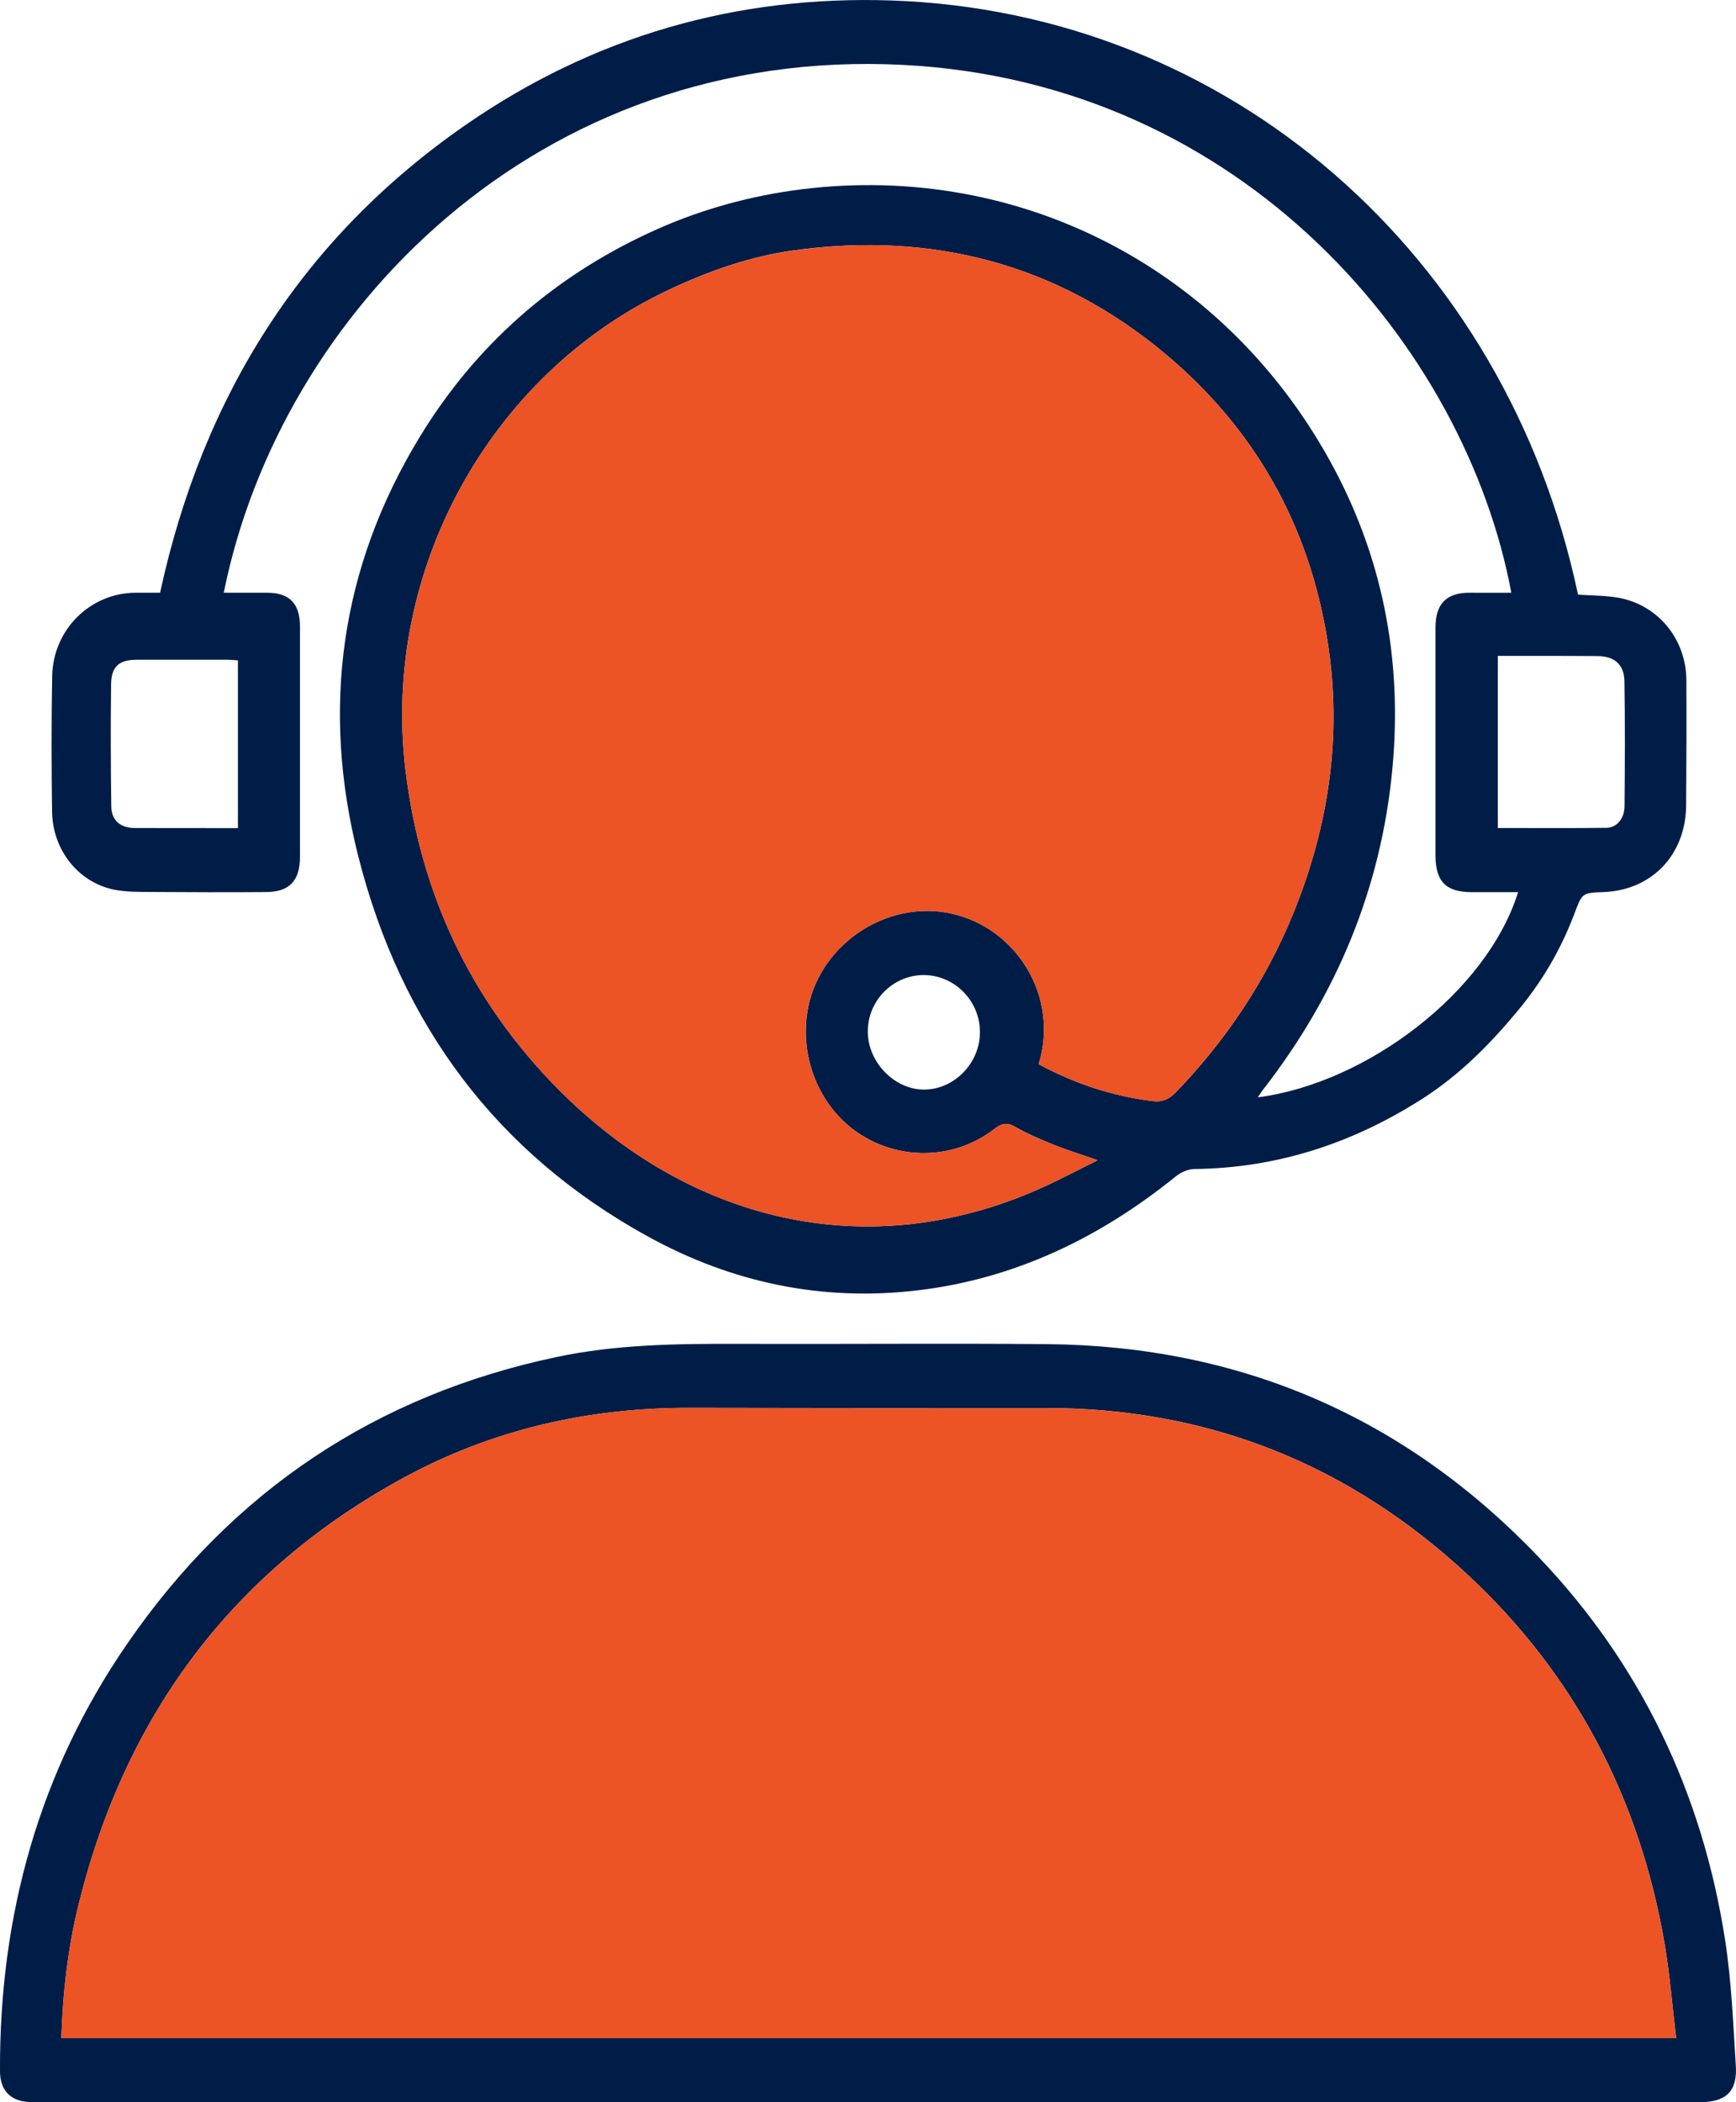 <svg width="19" height="23" viewBox="0 0 19 23" fill="none" xmlns="http://www.w3.org/2000/svg">
<g clip-path="url(#clip0_307_1306)">
<path d="M13.764 12.006C14.954 11.854 16.274 10.855 16.615 9.761C16.444 9.761 16.277 9.761 16.11 9.761C15.825 9.761 15.711 9.645 15.711 9.357C15.711 8.527 15.711 7.696 15.711 6.866C15.711 6.604 15.832 6.483 16.088 6.485C16.238 6.486 16.389 6.485 16.541 6.485C16.04 3.806 13.619 0.901 9.883 0.71C5.875 0.504 3.061 3.437 2.449 6.485C2.61 6.485 2.767 6.485 2.925 6.485C3.169 6.486 3.283 6.603 3.283 6.855C3.283 7.695 3.283 8.534 3.283 9.375C3.283 9.636 3.169 9.759 2.909 9.76C2.492 9.763 2.074 9.762 1.656 9.759C1.519 9.758 1.379 9.76 1.245 9.733C0.855 9.651 0.575 9.298 0.57 8.878C0.563 8.385 0.562 7.891 0.571 7.399C0.58 6.888 0.987 6.488 1.482 6.485C1.57 6.485 1.659 6.485 1.752 6.485C2.22 4.326 3.314 2.599 5.103 1.362C6.506 0.393 8.066 -0.051 9.751 0.005C13.456 0.129 16.486 2.788 17.271 6.506C17.414 6.516 17.56 6.514 17.703 6.538C18.144 6.613 18.455 6.99 18.457 7.445C18.459 7.901 18.458 8.358 18.454 8.814C18.449 9.353 18.078 9.74 17.551 9.76C17.31 9.769 17.317 9.772 17.23 10C17.082 10.391 16.877 10.741 16.606 11.065C16.303 11.43 15.977 11.756 15.585 12.01C14.817 12.505 13.984 12.78 13.071 12.79C13.004 12.791 12.925 12.825 12.871 12.869C12.038 13.543 11.107 13.99 10.048 14.117C9.004 14.242 8.013 14.036 7.089 13.527C5.441 12.62 4.389 11.216 3.921 9.368C3.512 7.753 3.725 6.21 4.591 4.785C5.202 3.78 6.047 3.039 7.099 2.55C7.598 2.317 8.124 2.164 8.663 2.086C11.06 1.742 13.361 2.876 14.558 5.046C15.13 6.083 15.349 7.206 15.241 8.392C15.12 9.718 14.627 10.89 13.82 11.927C13.802 11.951 13.786 11.977 13.764 12.008V12.006ZM11.368 11.643C11.763 11.857 12.173 11.991 12.609 12.046C12.717 12.06 12.789 12.032 12.866 11.954C13.413 11.387 13.847 10.743 14.149 10.007C14.543 9.044 14.694 8.045 14.529 7.011C14.326 5.735 13.725 4.682 12.749 3.868C11.565 2.88 10.197 2.534 8.696 2.738C8.204 2.805 7.736 2.971 7.282 3.189C5.353 4.115 4.181 6.249 4.436 8.409C4.598 9.774 5.152 10.949 6.106 11.913C7.532 13.353 9.473 13.854 11.387 13.002C11.592 12.91 11.789 12.805 12.013 12.694C11.832 12.63 11.683 12.585 11.539 12.527C11.395 12.469 11.25 12.409 11.115 12.331C11.024 12.277 10.967 12.287 10.884 12.351C10.462 12.678 9.882 12.702 9.431 12.421C8.994 12.149 8.755 11.613 8.834 11.083C8.942 10.353 9.69 9.836 10.412 9.995C11.134 10.154 11.594 10.912 11.368 11.642V11.643ZM16.393 9.059C16.795 9.059 17.189 9.062 17.583 9.057C17.697 9.055 17.779 8.954 17.78 8.821C17.784 8.366 17.786 7.91 17.779 7.455C17.777 7.272 17.67 7.179 17.486 7.178C17.282 7.176 17.078 7.176 16.874 7.176C16.715 7.176 16.557 7.176 16.393 7.176V9.059ZM2.604 7.225C2.557 7.222 2.519 7.218 2.479 7.218C2.151 7.218 1.822 7.218 1.494 7.218C1.304 7.219 1.219 7.292 1.216 7.484C1.21 7.931 1.212 8.378 1.218 8.824C1.22 8.975 1.317 9.058 1.471 9.059C1.773 9.061 2.075 9.059 2.377 9.06C2.451 9.06 2.525 9.06 2.604 9.06V7.225ZM10.105 10.668C9.768 10.671 9.494 10.952 9.498 11.292C9.501 11.624 9.791 11.921 10.112 11.921C10.447 11.921 10.731 11.626 10.725 11.283C10.72 10.942 10.441 10.666 10.105 10.668Z" fill="#001D48"/>
<path d="M9.496 22.999C6.479 22.999 3.462 22.999 0.445 22.999C0.401 22.999 0.356 23.001 0.312 22.998C0.114 22.985 0.002 22.87 0 22.665C-0.008 20.959 0.428 19.384 1.391 17.986C2.548 16.304 4.125 15.262 6.091 14.847C6.742 14.709 7.404 14.701 8.067 14.703C9.2 14.707 10.333 14.696 11.466 14.706C13.569 14.727 15.374 15.498 16.846 17.042C17.957 18.208 18.631 19.616 18.881 21.227C18.951 21.68 18.969 22.142 18.998 22.601C19.016 22.883 18.89 23 18.601 23C15.566 23 12.531 23 9.496 23V22.999ZM0.671 22.299H18.345C18.302 21.945 18.276 21.605 18.219 21.269C17.947 19.678 17.237 18.324 16.072 17.237C14.762 16.015 13.215 15.403 11.441 15.405C10.148 15.407 8.854 15.406 7.561 15.403C6.444 15.399 5.382 15.639 4.397 16.179C2.562 17.185 1.389 18.733 0.869 20.801C0.746 21.288 0.688 21.785 0.671 22.3V22.299Z" fill="#001D48"/>
<path d="M11.368 11.643C11.593 10.912 11.134 10.155 10.412 9.996C9.689 9.837 8.942 10.353 8.833 11.083C8.754 11.613 8.994 12.148 9.431 12.422C9.881 12.702 10.461 12.678 10.884 12.351C10.967 12.286 11.023 12.278 11.115 12.332C11.249 12.41 11.394 12.47 11.539 12.527C11.683 12.585 11.831 12.631 12.012 12.694C11.789 12.804 11.59 12.911 11.387 13.002C9.472 13.854 7.533 13.354 6.105 11.913C5.151 10.949 4.597 9.776 4.436 8.41C4.182 6.25 5.352 4.115 7.281 3.19C7.735 2.972 8.204 2.806 8.695 2.739C10.197 2.534 11.565 2.88 12.749 3.869C13.725 4.682 14.326 5.736 14.529 7.012C14.693 8.045 14.543 9.045 14.149 10.007C13.847 10.744 13.412 11.387 12.865 11.954C12.79 12.033 12.717 12.061 12.609 12.047C12.172 11.992 11.763 11.856 11.368 11.643V11.643Z" fill="#EC5325"/>
<path d="M0.671 22.3C0.688 21.785 0.747 21.288 0.868 20.801C1.389 18.734 2.562 17.185 4.397 16.18C5.381 15.639 6.444 15.399 7.561 15.403C8.854 15.407 10.147 15.408 11.441 15.406C13.215 15.404 14.761 16.015 16.072 17.238C17.237 18.325 17.946 19.678 18.219 21.269C18.276 21.604 18.302 21.946 18.344 22.299H0.671V22.3Z" fill="#EC5325"/>
</g>
<defs>
<clipPath id="clip0_307_1306">
<rect width="19" height="23" fill="white"/>
</clipPath>
</defs>
</svg>
